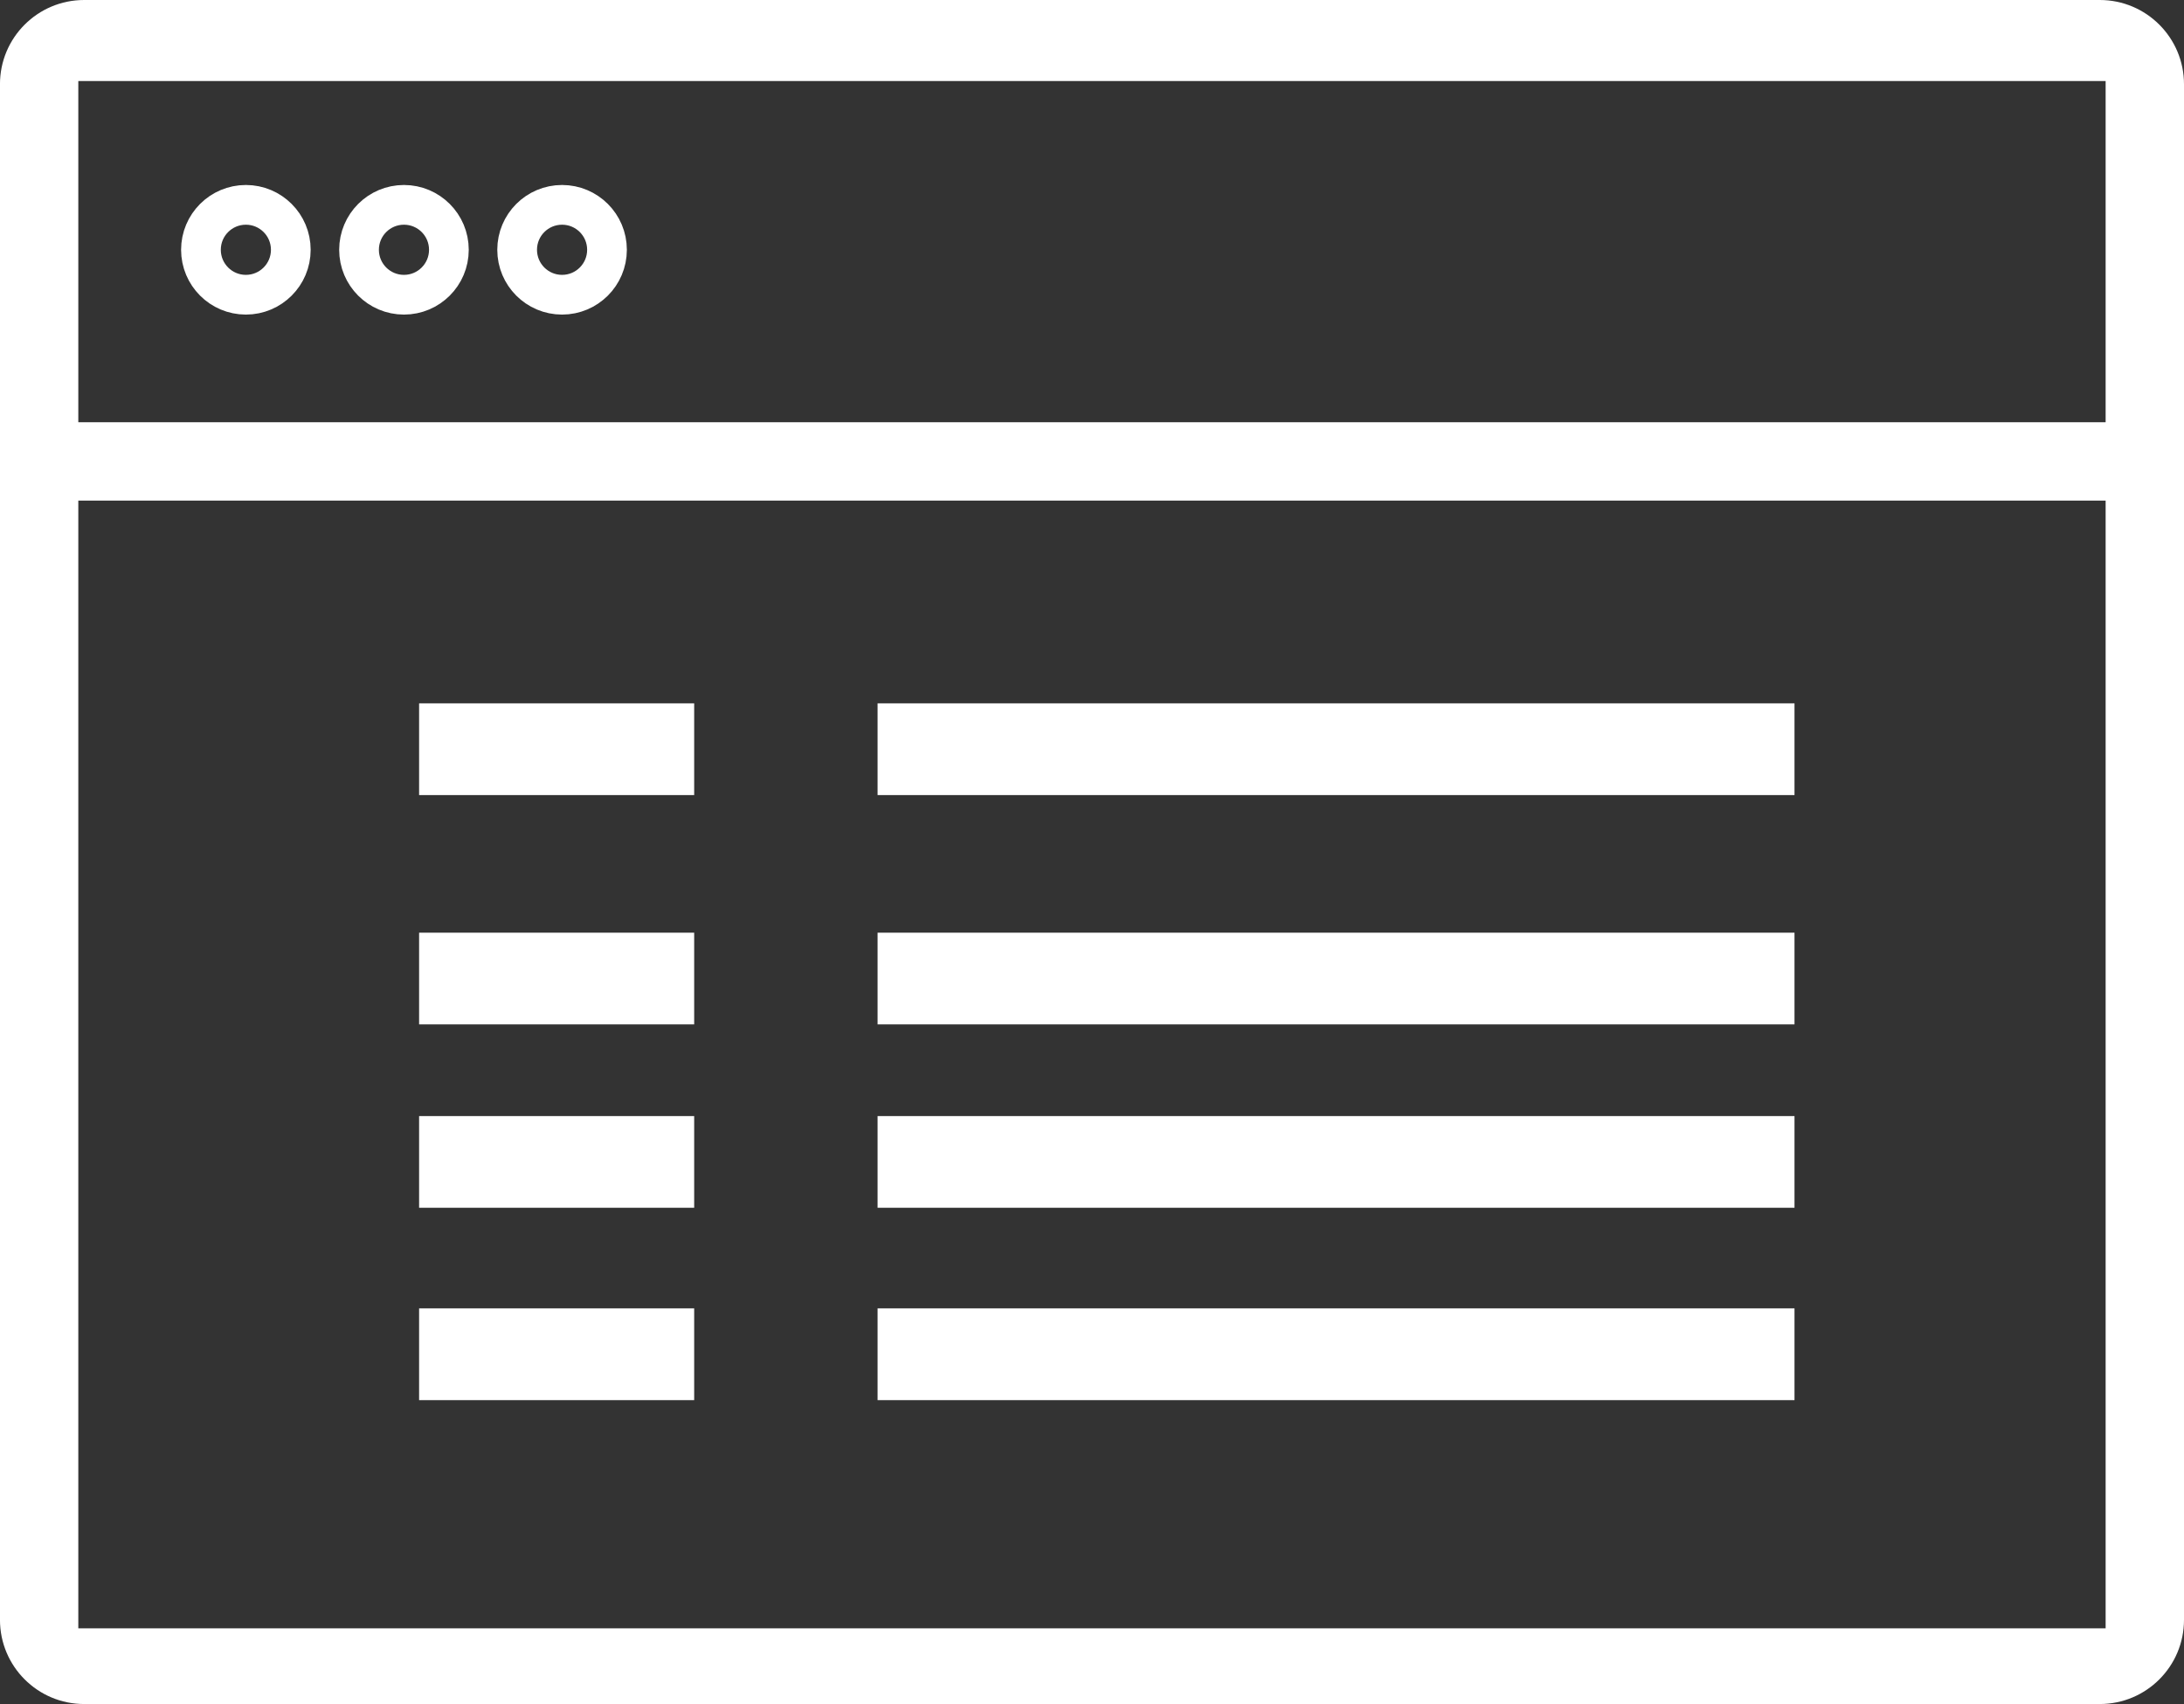 <svg xmlns="http://www.w3.org/2000/svg" viewBox="836.1 2679.2 8249.2 6434.5"><rect x="836.1" y="2679.2" width="8249.2" height="6434.5" fill="#333333" stroke="none"/><path fill="#ffffff" d="M8767.2 2679.2H1154c-175.7 0-318 142.3-318 317.9v5798.6c0 175.6 142.3 318 318 318h7613.3c175.6 0 318-142.3 318-318V2997.1c-.1-175.6-142.4-317.9-318.1-317.9zm22.1 6148.6H1131.9V4569.4h7657.4v4258.4zm0-4554.3H1131.9V2985.1h7657.4v1288.4z"/><circle fill="none" stroke="#ffffff" stroke-width="150" stroke-miterlimit="10" cx="1764.8" cy="3622.4" r="169.7"/><circle fill="none" stroke="#ffffff" stroke-width="150" stroke-miterlimit="10" cx="2361.9" cy="3622.4" r="169.7"/><circle fill="none" stroke="#ffffff" stroke-width="150" stroke-miterlimit="10" cx="2959.1" cy="3622.4" r="169.7"/><g fill="#ffffff"><path d="M2419.1 5335.1h1039v346.3h-1039zM2419.1 6201h1039v346.3h-1039zM2419.1 6893.6h1039v346.3h-1039zM2419.1 7619.8h1039v346.3h-1039zM4150.8 5335.1h3463.3v346.3H4150.8zM4150.8 6201h3463.3v346.3H4150.8zM4150.8 6893.6h3463.3v346.3H4150.8zM4150.8 7619.8h3463.3v346.3H4150.8z"/></g></svg>